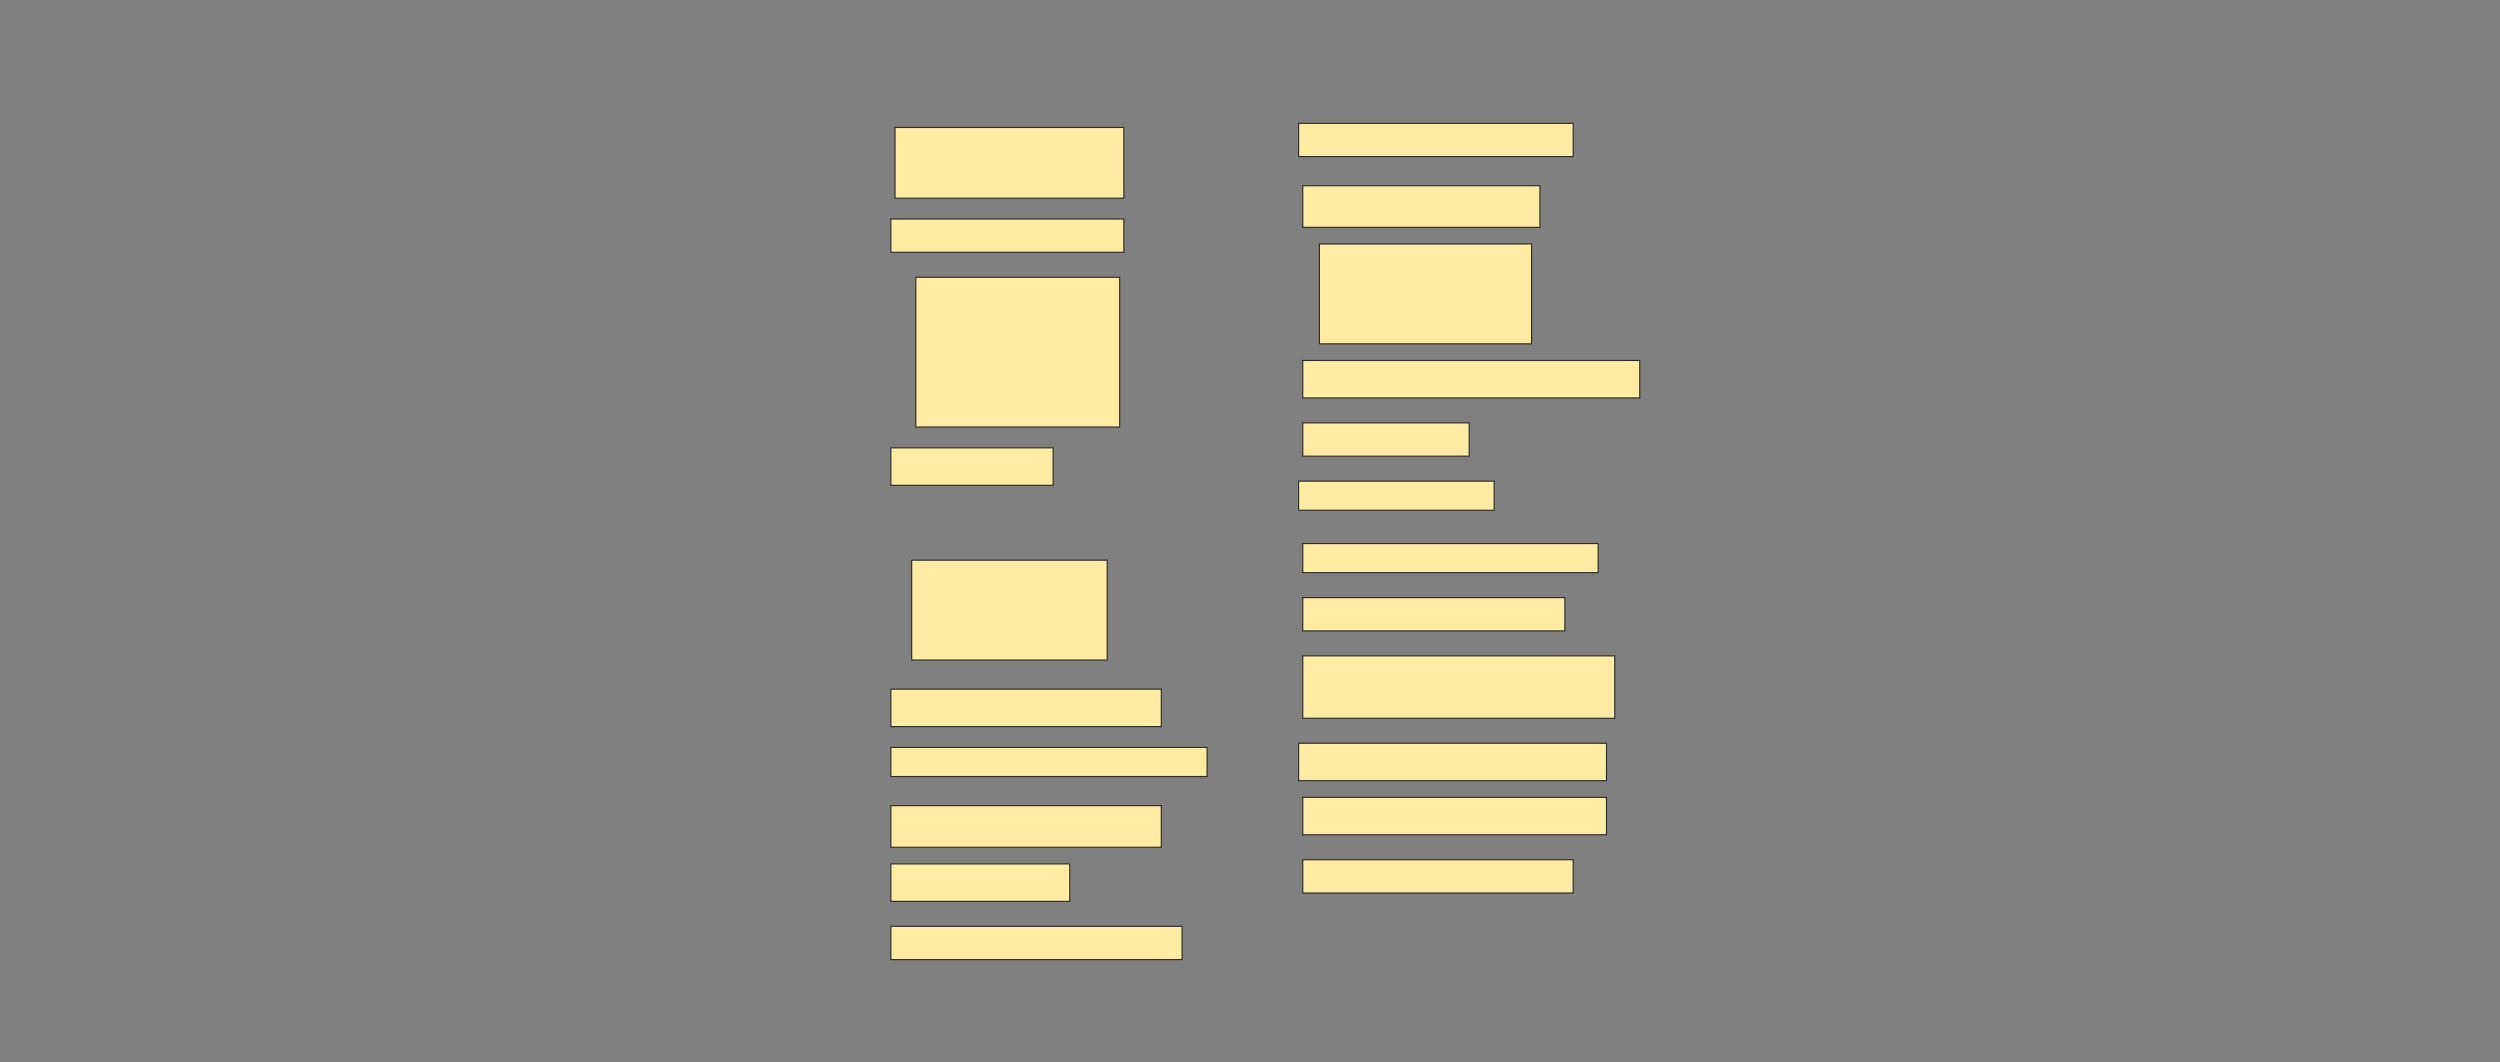 <svg xmlns="http://www.w3.org/2000/svg" width="2146" height="912">
 <rect width="100%" height="100%" fill="#808080" stroke="none"/>
 <!-- Created with Image Occlusion Enhanced -->
 <g>
  <title>Labels</title>
 </g>
 <g>
  <title>Masks</title>
  <rect id="7e0a34f3f01d43249785a68a3b4e36db-ao-1" height="60.714" width="196.429" y="109.429" x="768.286" stroke="#2D2D2D" fill="#FFEBA2"/>
  <rect id="7e0a34f3f01d43249785a68a3b4e36db-ao-2" height="28.571" width="200" y="188" x="764.714" stroke="#2D2D2D" fill="#FFEBA2"/>
  <rect id="7e0a34f3f01d43249785a68a3b4e36db-ao-3" height="128.571" width="175" y="238" x="786.143" stroke="#2D2D2D" fill="#FFEBA2"/>
  <rect id="7e0a34f3f01d43249785a68a3b4e36db-ao-4" height="32.143" width="139.286" y="384.429" x="764.714" stroke="#2D2D2D" fill="#FFEBA2"/>
  
  <rect id="7e0a34f3f01d43249785a68a3b4e36db-ao-6" height="85.714" width="167.857" y="480.857" x="782.571" stroke="#2D2D2D" fill="#FFEBA2"/>
  <rect id="7e0a34f3f01d43249785a68a3b4e36db-ao-7" height="32.143" width="232.143" y="591.571" x="764.714" stroke="#2D2D2D" fill="#FFEBA2"/>
  <rect id="7e0a34f3f01d43249785a68a3b4e36db-ao-8" height="25" width="271.429" y="641.571" x="764.714" stroke="#2D2D2D" fill="#FFEBA2"/>
  <rect id="7e0a34f3f01d43249785a68a3b4e36db-ao-9" height="35.714" width="232.143" y="691.571" x="764.714" stroke="#2D2D2D" fill="#FFEBA2"/>
  <rect id="7e0a34f3f01d43249785a68a3b4e36db-ao-10" height="32.143" width="153.571" y="741.571" x="764.714" stroke="#2D2D2D" fill="#FFEBA2"/>
  <rect id="7e0a34f3f01d43249785a68a3b4e36db-ao-11" height="28.571" width="250" y="795.143" x="764.714" stroke="#2D2D2D" fill="#FFEBA2"/>
  <rect id="7e0a34f3f01d43249785a68a3b4e36db-ao-12" height="28.571" width="235.714" y="105.857" x="1114.714" stroke="#2D2D2D" fill="#FFEBA2"/>
  <rect id="7e0a34f3f01d43249785a68a3b4e36db-ao-13" height="35.714" width="203.571" y="159.429" x="1118.286" stroke="#2D2D2D" fill="#FFEBA2"/>
  <rect id="7e0a34f3f01d43249785a68a3b4e36db-ao-14" height="85.714" width="182.143" y="209.429" x="1132.571" stroke="#2D2D2D" fill="#FFEBA2"/>
  <rect id="7e0a34f3f01d43249785a68a3b4e36db-ao-15" height="32.143" width="289.286" y="309.429" x="1118.286" stroke="#2D2D2D" fill="#FFEBA2"/>
  <rect id="7e0a34f3f01d43249785a68a3b4e36db-ao-16" height="28.571" width="142.857" y="363" x="1118.286" stroke="#2D2D2D" fill="#FFEBA2"/>
  <rect id="7e0a34f3f01d43249785a68a3b4e36db-ao-17" height="25" width="167.857" y="413" x="1114.714" stroke="#2D2D2D" fill="#FFEBA2"/>
  <rect id="7e0a34f3f01d43249785a68a3b4e36db-ao-18" height="25" width="253.571" y="466.571" x="1118.286" stroke="#2D2D2D" fill="#FFEBA2"/>
  <rect id="7e0a34f3f01d43249785a68a3b4e36db-ao-19" height="28.571" width="225" y="513" x="1118.286" stroke="#2D2D2D" fill="#FFEBA2"/>
  <rect stroke="#2D2D2D" id="7e0a34f3f01d43249785a68a3b4e36db-ao-20" height="53.571" width="267.857" y="563" x="1118.286" fill="#FFEBA2"/>
  <rect id="7e0a34f3f01d43249785a68a3b4e36db-ao-21" height="32.143" width="264.286" y="638" x="1114.714" stroke="#2D2D2D" fill="#FFEBA2"/>
  <rect id="7e0a34f3f01d43249785a68a3b4e36db-ao-22" height="32.143" width="260.714" y="684.429" x="1118.286" stroke="#2D2D2D" fill="#FFEBA2"/>
  <rect id="7e0a34f3f01d43249785a68a3b4e36db-ao-23" height="28.571" width="232.143" y="738" x="1118.286" stroke="#2D2D2D" fill="#FFEBA2"/>
 </g>
</svg>